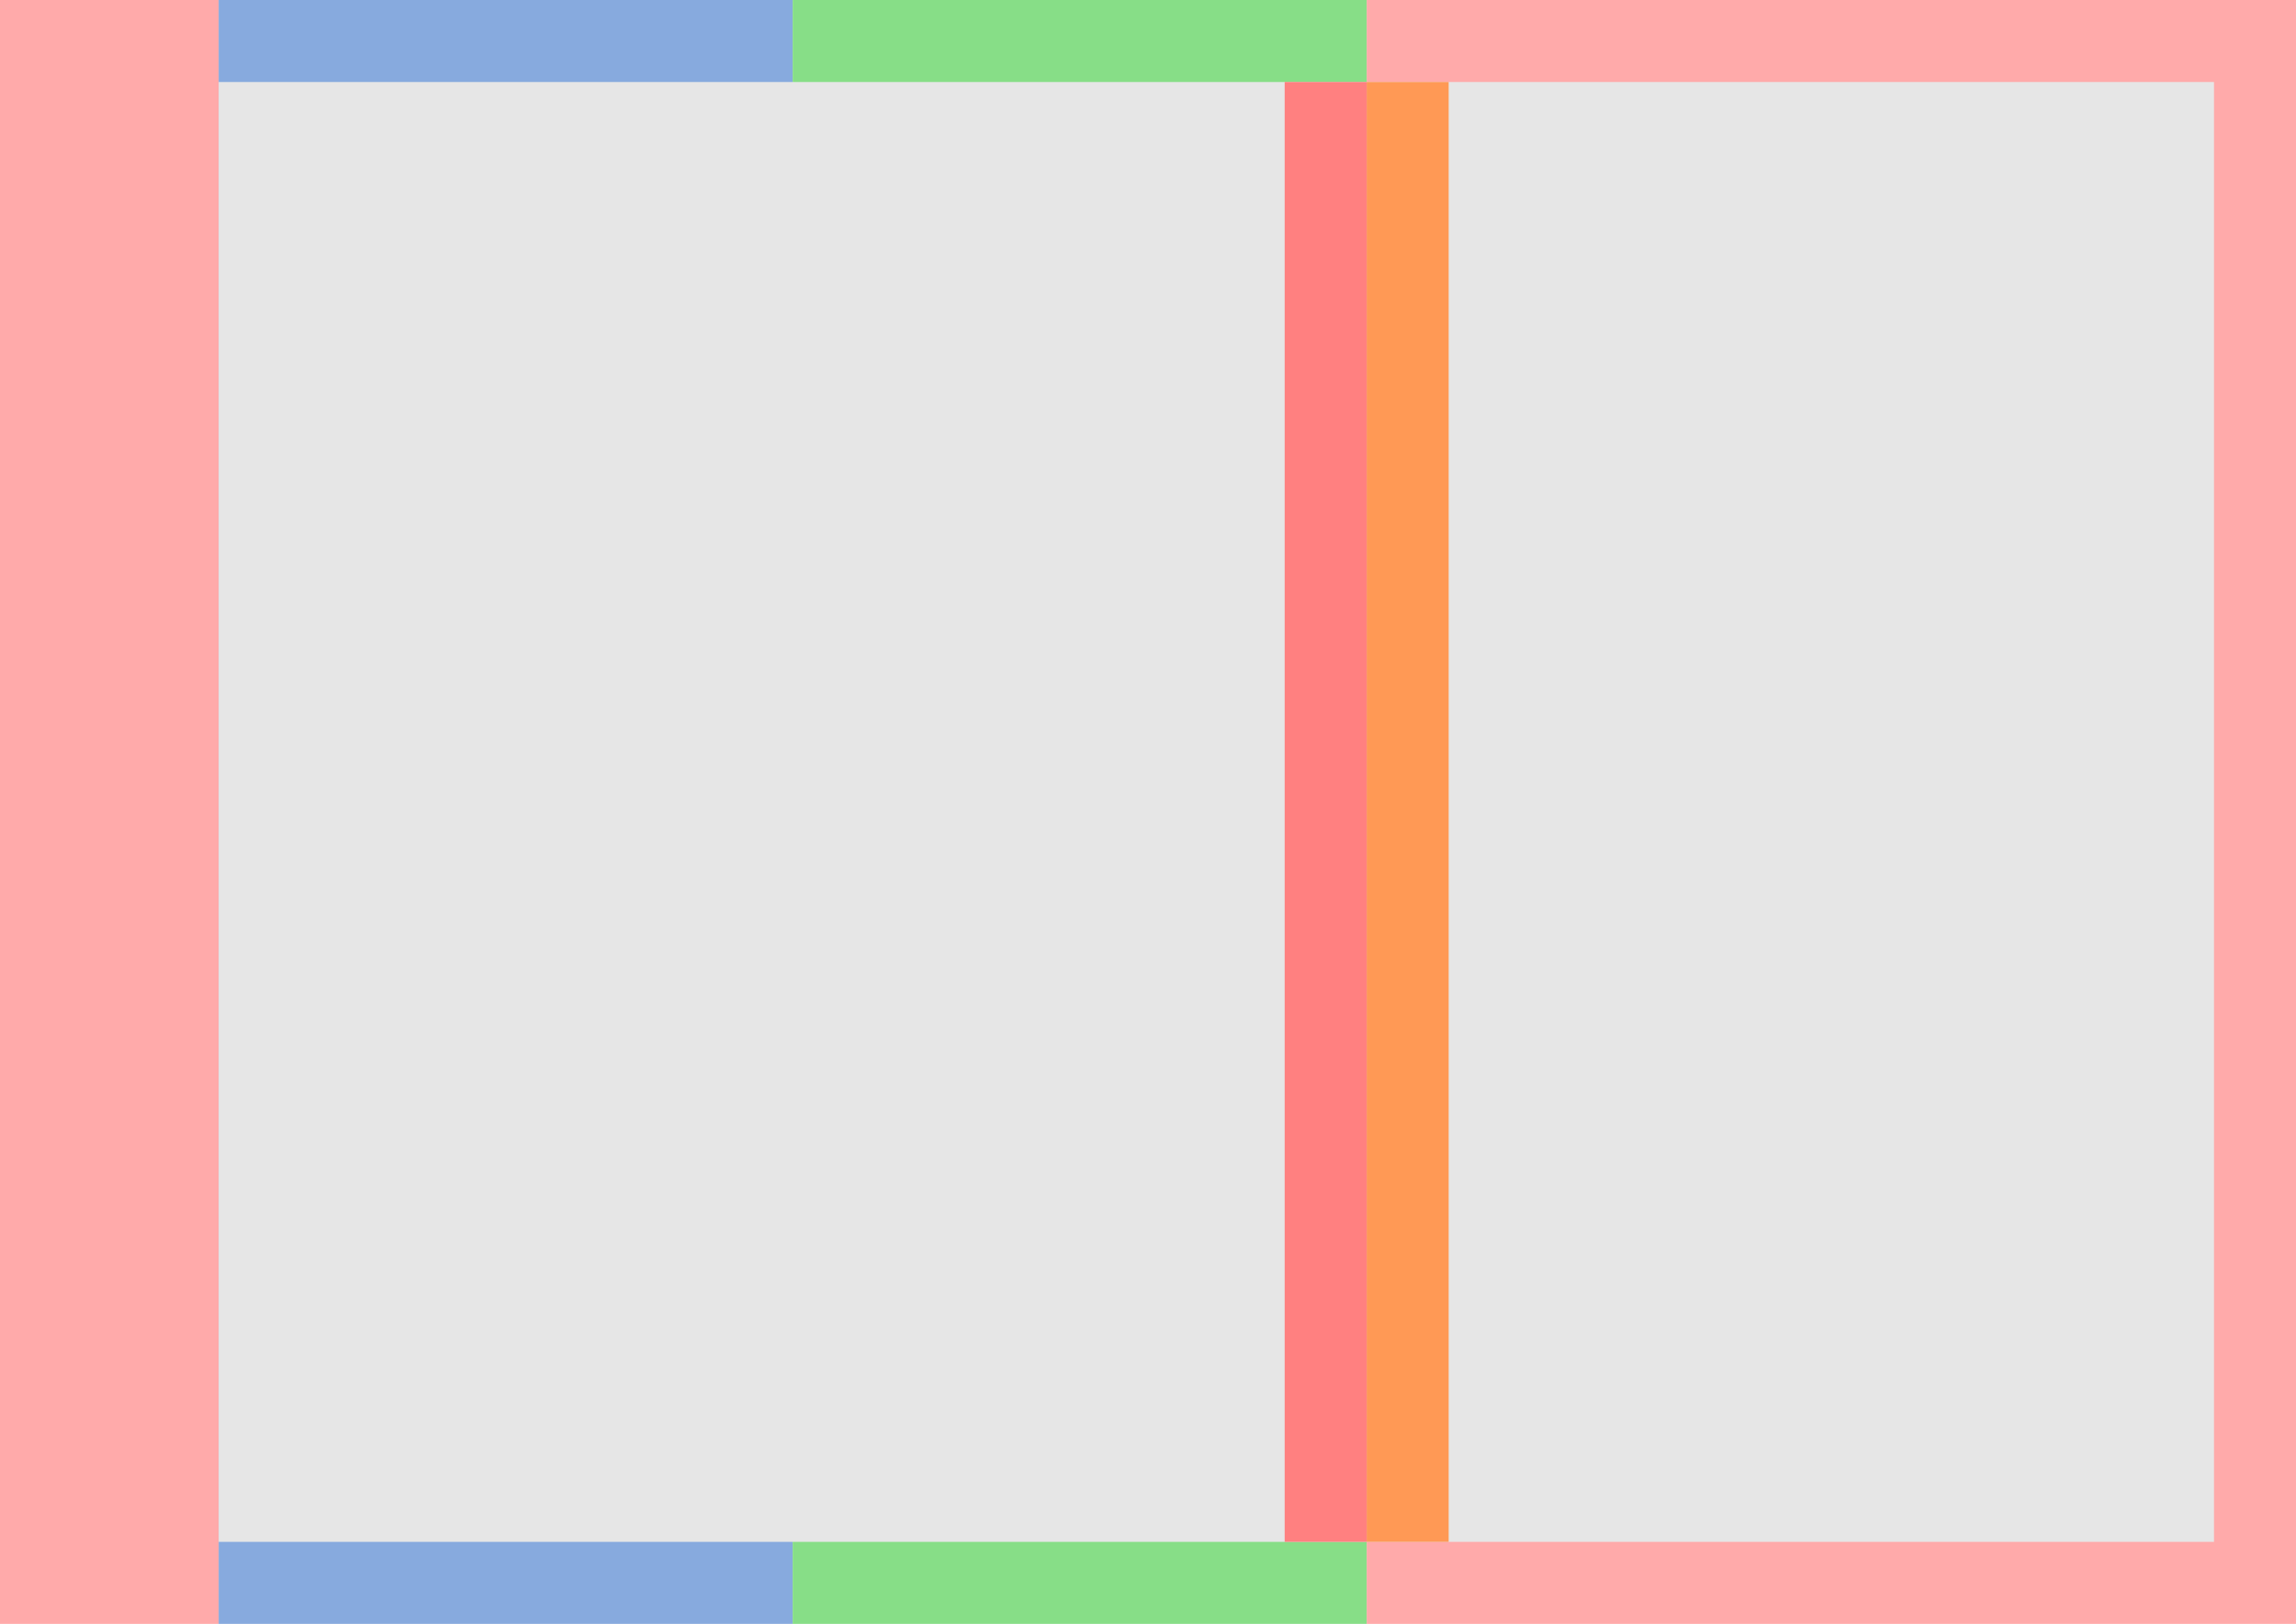 <?xml version="1.0" encoding="UTF-8" standalone="no"?>
<!-- Created with Inkscape (http://www.inkscape.org/) -->

<svg
   width="420mm"
   height="297mm"
   viewBox="0 0 1587.402 1122.52"
   version="1.1"
   id="svg1"
   sodipodi:docname="1a100-Capa-GuiaMedidas-A3.svg"
   inkscape:version="1.3.1 (91b66b0783, 2023-11-16)"
   xmlns:inkscape="http://www.inkscape.org/namespaces/inkscape"
   xmlns:sodipodi="http://sodipodi.sourceforge.net/DTD/sodipodi-0.dtd"
   xmlns="http://www.w3.org/2000/svg"
   xmlns:svg="http://www.w3.org/2000/svg">
  <sodipodi:namedview
     id="namedview1"
     pagecolor="#ffffff"
     bordercolor="#000000"
     borderopacity="0.25"
     inkscape:showpageshadow="2"
     inkscape:pageopacity="0.0"
     inkscape:pagecheckerboard="0"
     inkscape:deskcolor="#d1d1d1"
     inkscape:document-units="mm"
     inkscape:zoom="0.51717104"
     inkscape:cx="752.16896"
     inkscape:cy="560.74293"
     inkscape:window-width="960"
     inkscape:window-height="1040"
     inkscape:window-x="960"
     inkscape:window-y="0"
     inkscape:window-maximized="0"
     inkscape:current-layer="layer1" />
  <defs
     id="defs1" />
  <g
     inkscape:label="Camada 1"
     inkscape:groupmode="layer"
     id="layer1">
    <rect
       style="fill:#ffaaaa;stroke-width:1.359"
       id="rect2"
       width="642.52"
       height="1122.52"
       x="944.882"
       y="-1122.52"
       transform="scale(1,-1)" />
    <rect
       style="fill:#e6e6e6;stroke-width:0.598"
       id="rect8"
       width="585.827"
       height="1009.134"
       x="944.882"
       y="56.693" />
    <rect
       style="fill:#ffaaaa;stroke-width:0.659"
       id="rect1"
       width="151.181"
       height="1122.52"
       x="2.220446e-16"
       y="-1122.52"
       transform="scale(1,-1)" />
    <rect
       style="fill:#87aade;stroke-width:1.068"
       id="rect3"
       width="396.85"
       height="1122.52"
       x="151.181"
       y="-1122.52"
       transform="scale(1,-1)" />
    <rect
       style="fill:#87de87;stroke-width:1.068"
       id="rect4"
       width="396.85"
       height="1122.52"
       x="548.031"
       y="-1122.52"
       transform="scale(1,-1)" />
    <rect
       style="fill:#e6e6e6;stroke-width:0.696"
       id="rect5"
       width="793.701"
       height="1009.134"
       x="151.181"
       y="56.693" />
    <rect
       style="fill:#ff9955"
       id="rect6"
       width="56.693"
       height="1009.134"
       x="944.882"
       y="56.693" />
    <rect
       style="fill:#ff8080"
       id="rect7"
       width="56.693"
       height="1009.134"
       x="888.189"
       y="56.693" />
  </g>
</svg>
